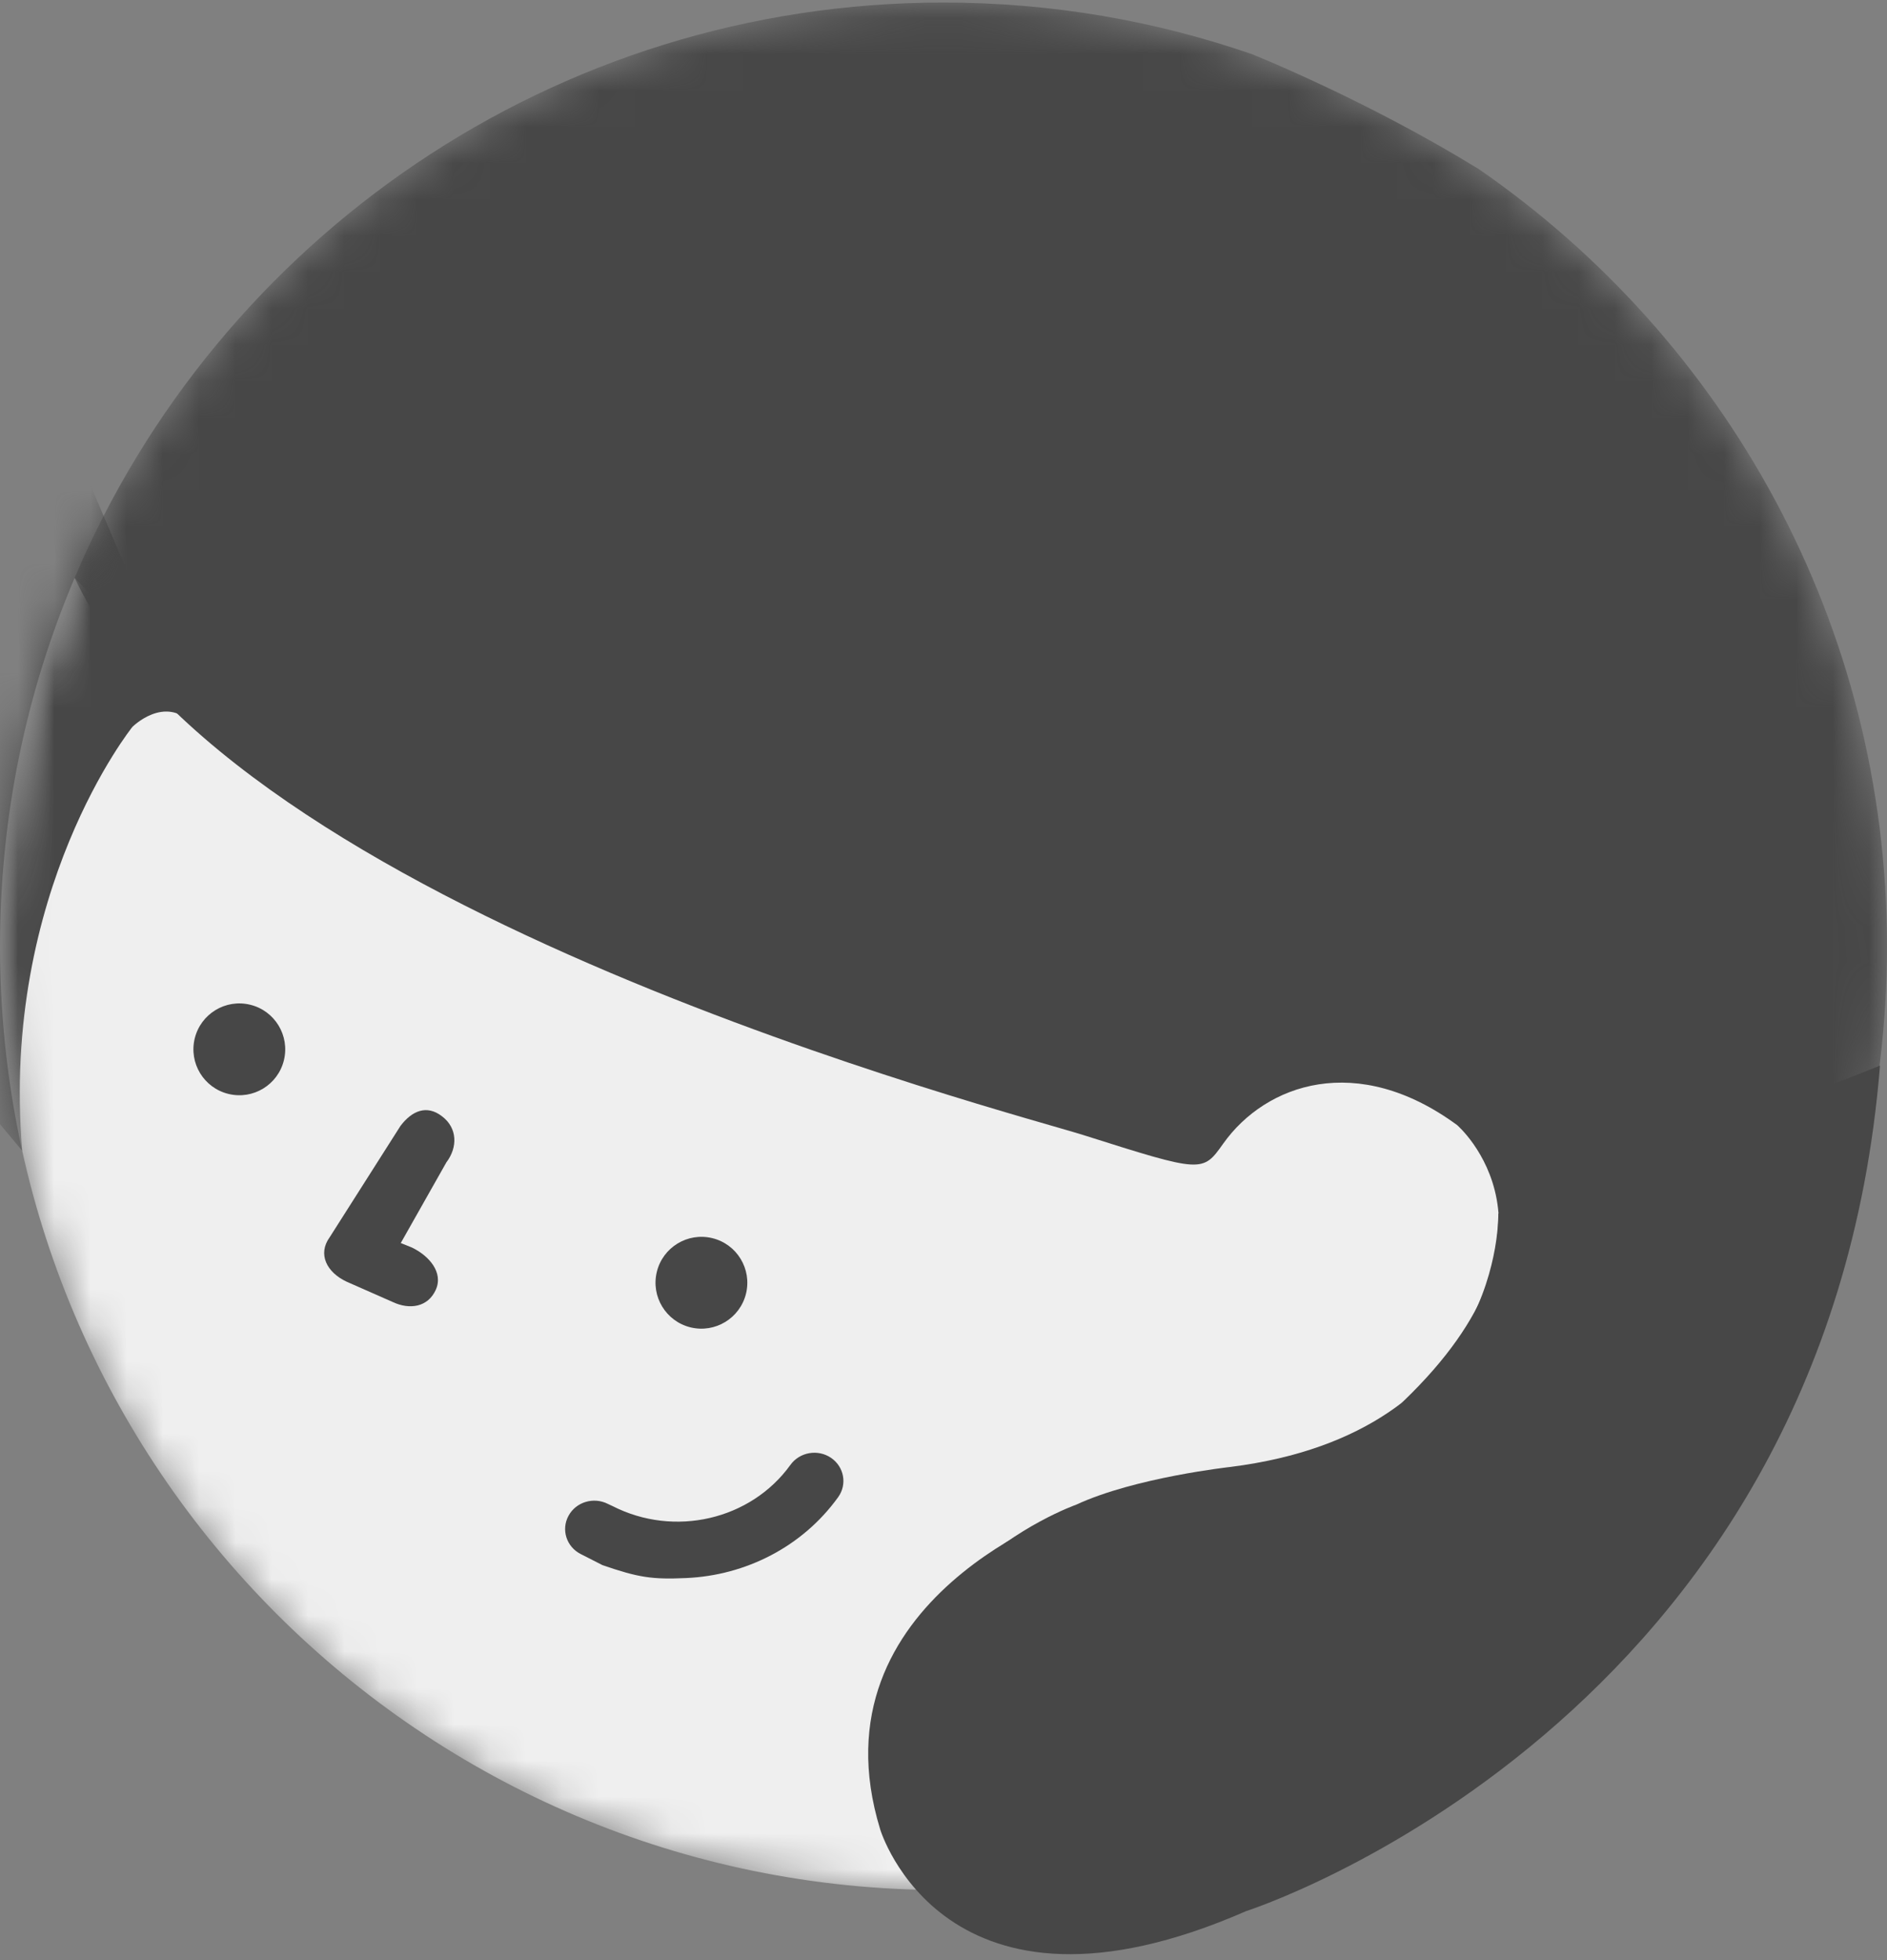 <?xml version="1.0" encoding="UTF-8"?>
<svg width="52px" height="54px" viewBox="0 0 52 54" version="1.1" xmlns="http://www.w3.org/2000/svg" xmlns:xlink="http://www.w3.org/1999/xlink">
    <rect x="0" y="0" width="52" height="54" fill="#808080" stroke="none"/>
    <title>4B604F18-4B1E-47FB-BF01-3E7D24F761AA</title>
    <defs>
        <path d="M0,26.07 C0,40.429 11.641,52.07 26,52.07 L26,52.07 C40.359,52.07 52,40.429 52,26.07 L52,26.07 C52,11.71 40.359,0.07 26,0.07 L26,0.07 C11.641,0.07 0,11.71 0,26.07" id="path-1"></path>
    </defs>
    <g id="好友" stroke="none" stroke-width="1" fill="none" fill-rule="evenodd">
        <g id="朋友_KOKO-好友_New-Comer" transform="translate(-293, -82)">
            <g id="Gray_female" transform="translate(319, 109.5) scale(-1, 1) translate(-319, -109.5) translate(293, 82)">
                <g id="Group-25">
                    <mask id="mask-2" fill="white">
                        <use xlink:href="#path-1"></use>
                    </mask>
                    <g id="Clip-2"></g>
                    <path d="M13.426,39.234 C13.323,38.896 13.001,38.67 12.752,38.42 C6.53,32.149 11.6,29.125 11.6,29.125 C15.198,26.817 17.587,29.99 18.466,31.508 C18.712,31.931 19.207,31.969 19.68,31.845 C21.744,31.305 22.634,31.192 24.015,30.549 C24.454,30.344 24.704,29.873 24.629,29.394 L24.757,27.522 C24.776,27.247 25.092,27.103 25.311,27.269 L27.1,28.615 C27.37,28.962 27.822,29.109 28.246,28.995 C39.318,26.011 46.68,19.4 49.943,15.919 C51.267,19.037 52,22.468 52,26.07 C52,40.429 40.359,52.07 26,52.07 C20.207,52.07 14.857,50.174 10.535,46.971 C12.733,44.821 14.003,41.142 13.426,39.234" id="Fill-1" fill="#EFEFEF" mask="url(#mask-2)"></path>
                    <path d="M-3.46666667e-05,26.07 C-3.46666667e-05,17.186 4.456,9.345 11.254,4.655 C12.847,3.681 14.623,2.75 16.605,1.872 C16.9,1.741 17.194,1.617 17.487,1.497 C20.154,0.573 23.018,0.07 26,0.07 C36.758,0.07 45.989,6.603 49.943,15.919 C45.628,25.102 24.171,30.629 22.137,31.273 C18.862,32.31 18.862,32.31 18.293,31.508 C17.12,29.856 14.601,28.973 11.847,30.995 C11.847,30.995 8.449,33.91 13.316,38.593 C13.57,38.837 13.7,39.211 13.802,39.549 C14.38,41.457 12.733,44.821 10.535,46.971 C4.143,42.234 -3.46666667e-05,34.636 -3.46666667e-05,26.07" id="Fill-4" fill="#474747" mask="url(#mask-2)"></path>
                    <path d="M33.087,43.474 C31.457,43.401 29.891,42.618 28.904,41.247 C28.649,40.894 28.737,40.409 29.1,40.162 C29.463,39.916 29.963,40.003 30.218,40.356 C31.31,41.873 33.416,42.361 35.119,41.492 L35.25,41.431 C35.643,41.232 36.128,41.378 36.334,41.76 C36.541,42.141 36.391,42.613 35.999,42.812 L35.399,43.118 C34.401,43.462 34.026,43.517 33.087,43.474" id="Fill-7" fill="#474747" mask="url(#mask-2)"></path>
                    <path d="M42.454,35.307 C42.987,35.055 43.259,34.558 42.912,34.081 L40.964,31.018 C40.65,30.604 40.244,30.426 39.821,30.752 C39.391,31.076 39.385,31.609 39.699,32.022 L40.956,34.245 L40.65,34.368 C40.172,34.598 39.777,35.058 39.991,35.533 C40.205,36.008 40.705,36.094 41.186,35.866 L42.454,35.307 Z" id="Fill-10" fill="#474747" mask="url(#mask-2)"></path>
                    <path d="M46.634,28.609 C46.799,29.288 46.383,29.972 45.704,30.137 C45.025,30.303 44.341,29.886 44.176,29.208 C44.011,28.529 44.427,27.845 45.105,27.68 C45.784,27.514 46.468,27.93 46.634,28.609" id="Fill-13" fill="#474747" mask="url(#mask-2)"></path>
                    <path d="M33.9,35.04 C34.065,35.718 33.649,36.402 32.971,36.568 C32.292,36.733 31.608,36.317 31.442,35.638 C31.277,34.959 31.693,34.275 32.372,34.11 C33.051,33.945 33.735,34.361 33.9,35.04" id="Fill-16" fill="#474747" mask="url(#mask-2)"></path>
                    <path d="M10.711,33.429 C10.711,33.429 10.542,39.46 18.09,40.413 C18.09,40.413 20.726,40.702 22.343,41.453 C22.343,41.453 28.897,43.758 26.943,50.143 C26.943,50.143 24.911,55.63 17.661,52.546 C17.661,52.546 7.09,49.276 1.913,35.876" id="Fill-19" fill="#474747" mask="url(#mask-2)"></path>
                    <path d="M50.192,11.762 L56.086,26.07 L51.388,31.704 C51.99,24.55 48.351,20.025 48.351,20.025 C48.351,20.025 47.462,19.136 46.704,19.938" id="Fill-22" fill="#474747" mask="url(#mask-2)"></path>
                </g>
                <g id="Group-37" transform="translate(0.173, 28.384)" fill="#474747">
                    <g id="Group-36" transform="translate(0, 0.84)">
                        <path d="M10.538,4.309 C10.538,4.309 10.369,10.34 17.916,11.293 C17.916,11.293 20.552,11.582 22.17,12.333 C22.17,12.333 29.527,14.789 27.572,21.173 C27.572,21.173 25.807,27.066 17.487,23.426 C17.487,23.426 1.486,18.313 0.02,0.133" id="Fill-34"></path>
                    </g>
                </g>
            </g>
        </g>
    </g>
</svg>